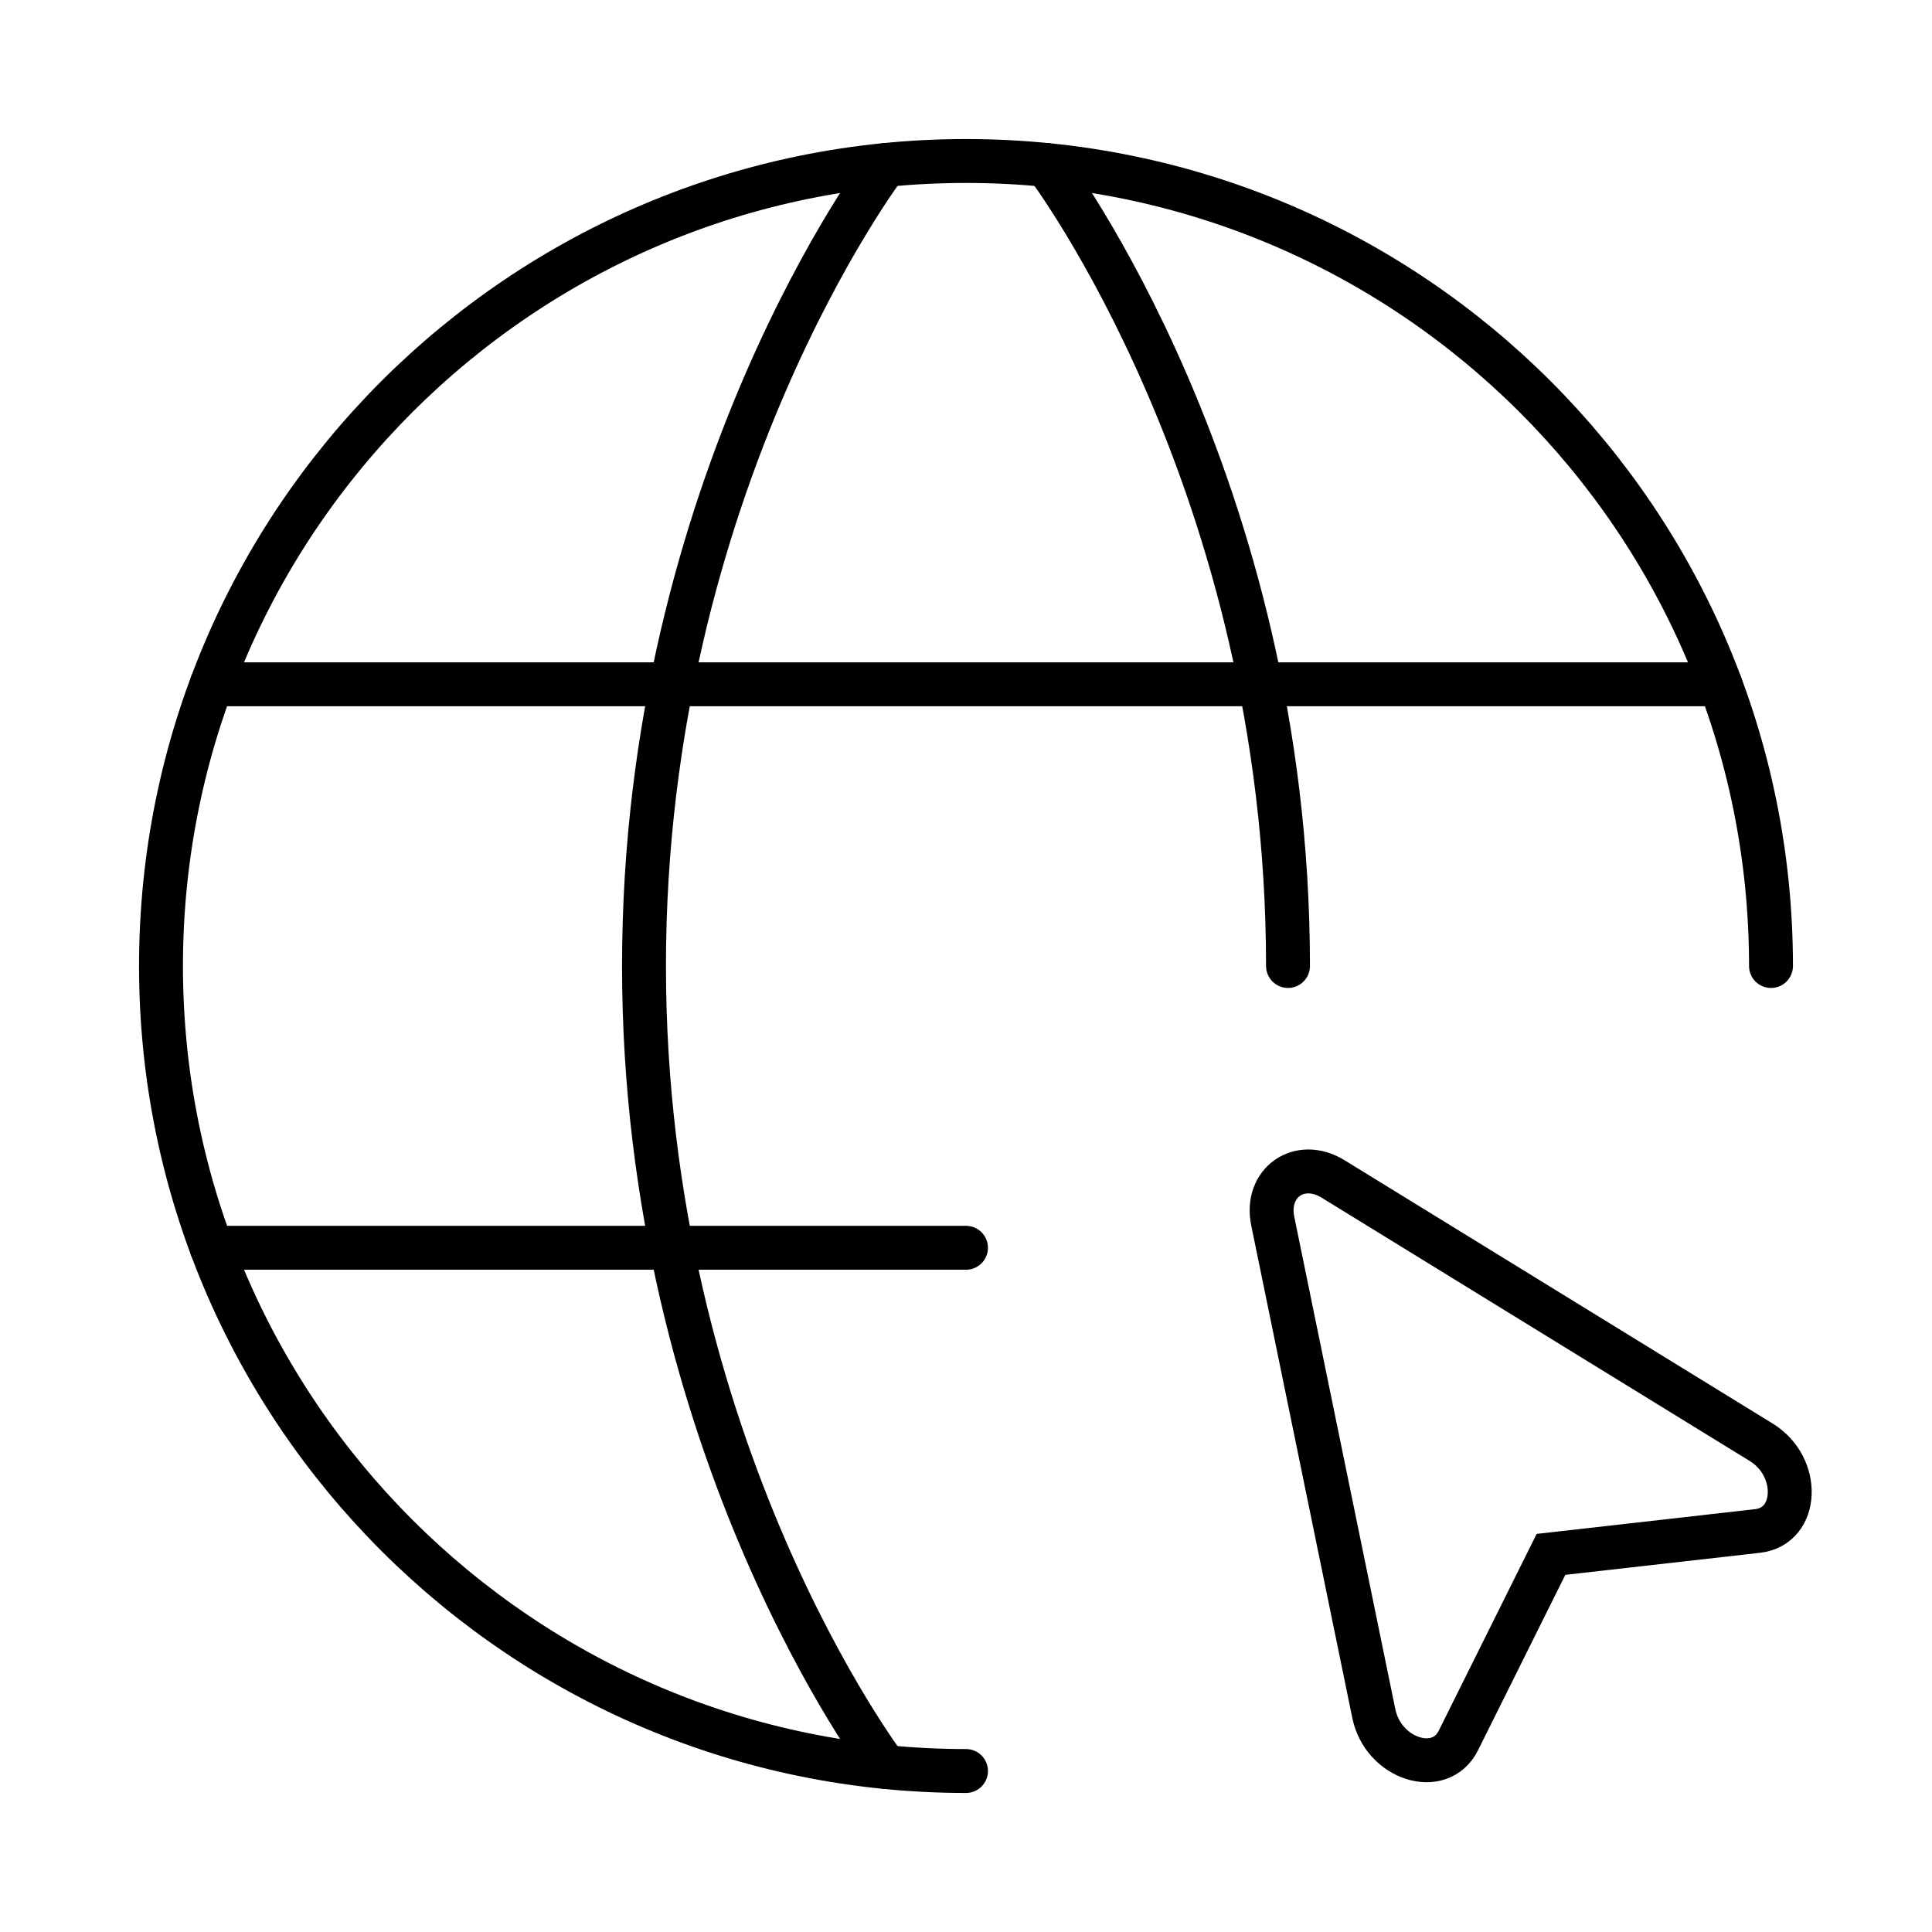 <svg width="33" height="33" viewBox="0 0 33 33" fill="none" xmlns="http://www.w3.org/2000/svg">
<path d="M30.25 16.5C30.25 8.906 24.094 2.75 16.5 2.75C8.906 2.75 2.75 8.906 2.75 16.5C2.75 24.094 8.906 30.25 16.5 30.25" stroke="black" stroke-width="0.75" stroke-linecap="round" stroke-linejoin="round"/>
<path d="M17.875 2.819C17.875 2.819 22 8.25 22 16.5M15.125 30.181C15.125 30.181 11 24.75 11 16.5C11 8.25 15.125 2.819 15.125 2.819M3.616 21.313H16.5M3.616 11.688H29.384" stroke="black" stroke-width="0.75" stroke-linecap="round" stroke-linejoin="round"/>
<path d="M30.084 24.636C30.763 25.054 30.72 26.07 30.022 26.15L26.492 26.55L24.91 29.729C24.596 30.36 23.627 30.05 23.466 29.27L21.74 20.86C21.604 20.2 22.198 19.785 22.771 20.138L30.084 24.636Z" stroke="black" stroke-width="0.75"/>
</svg>
